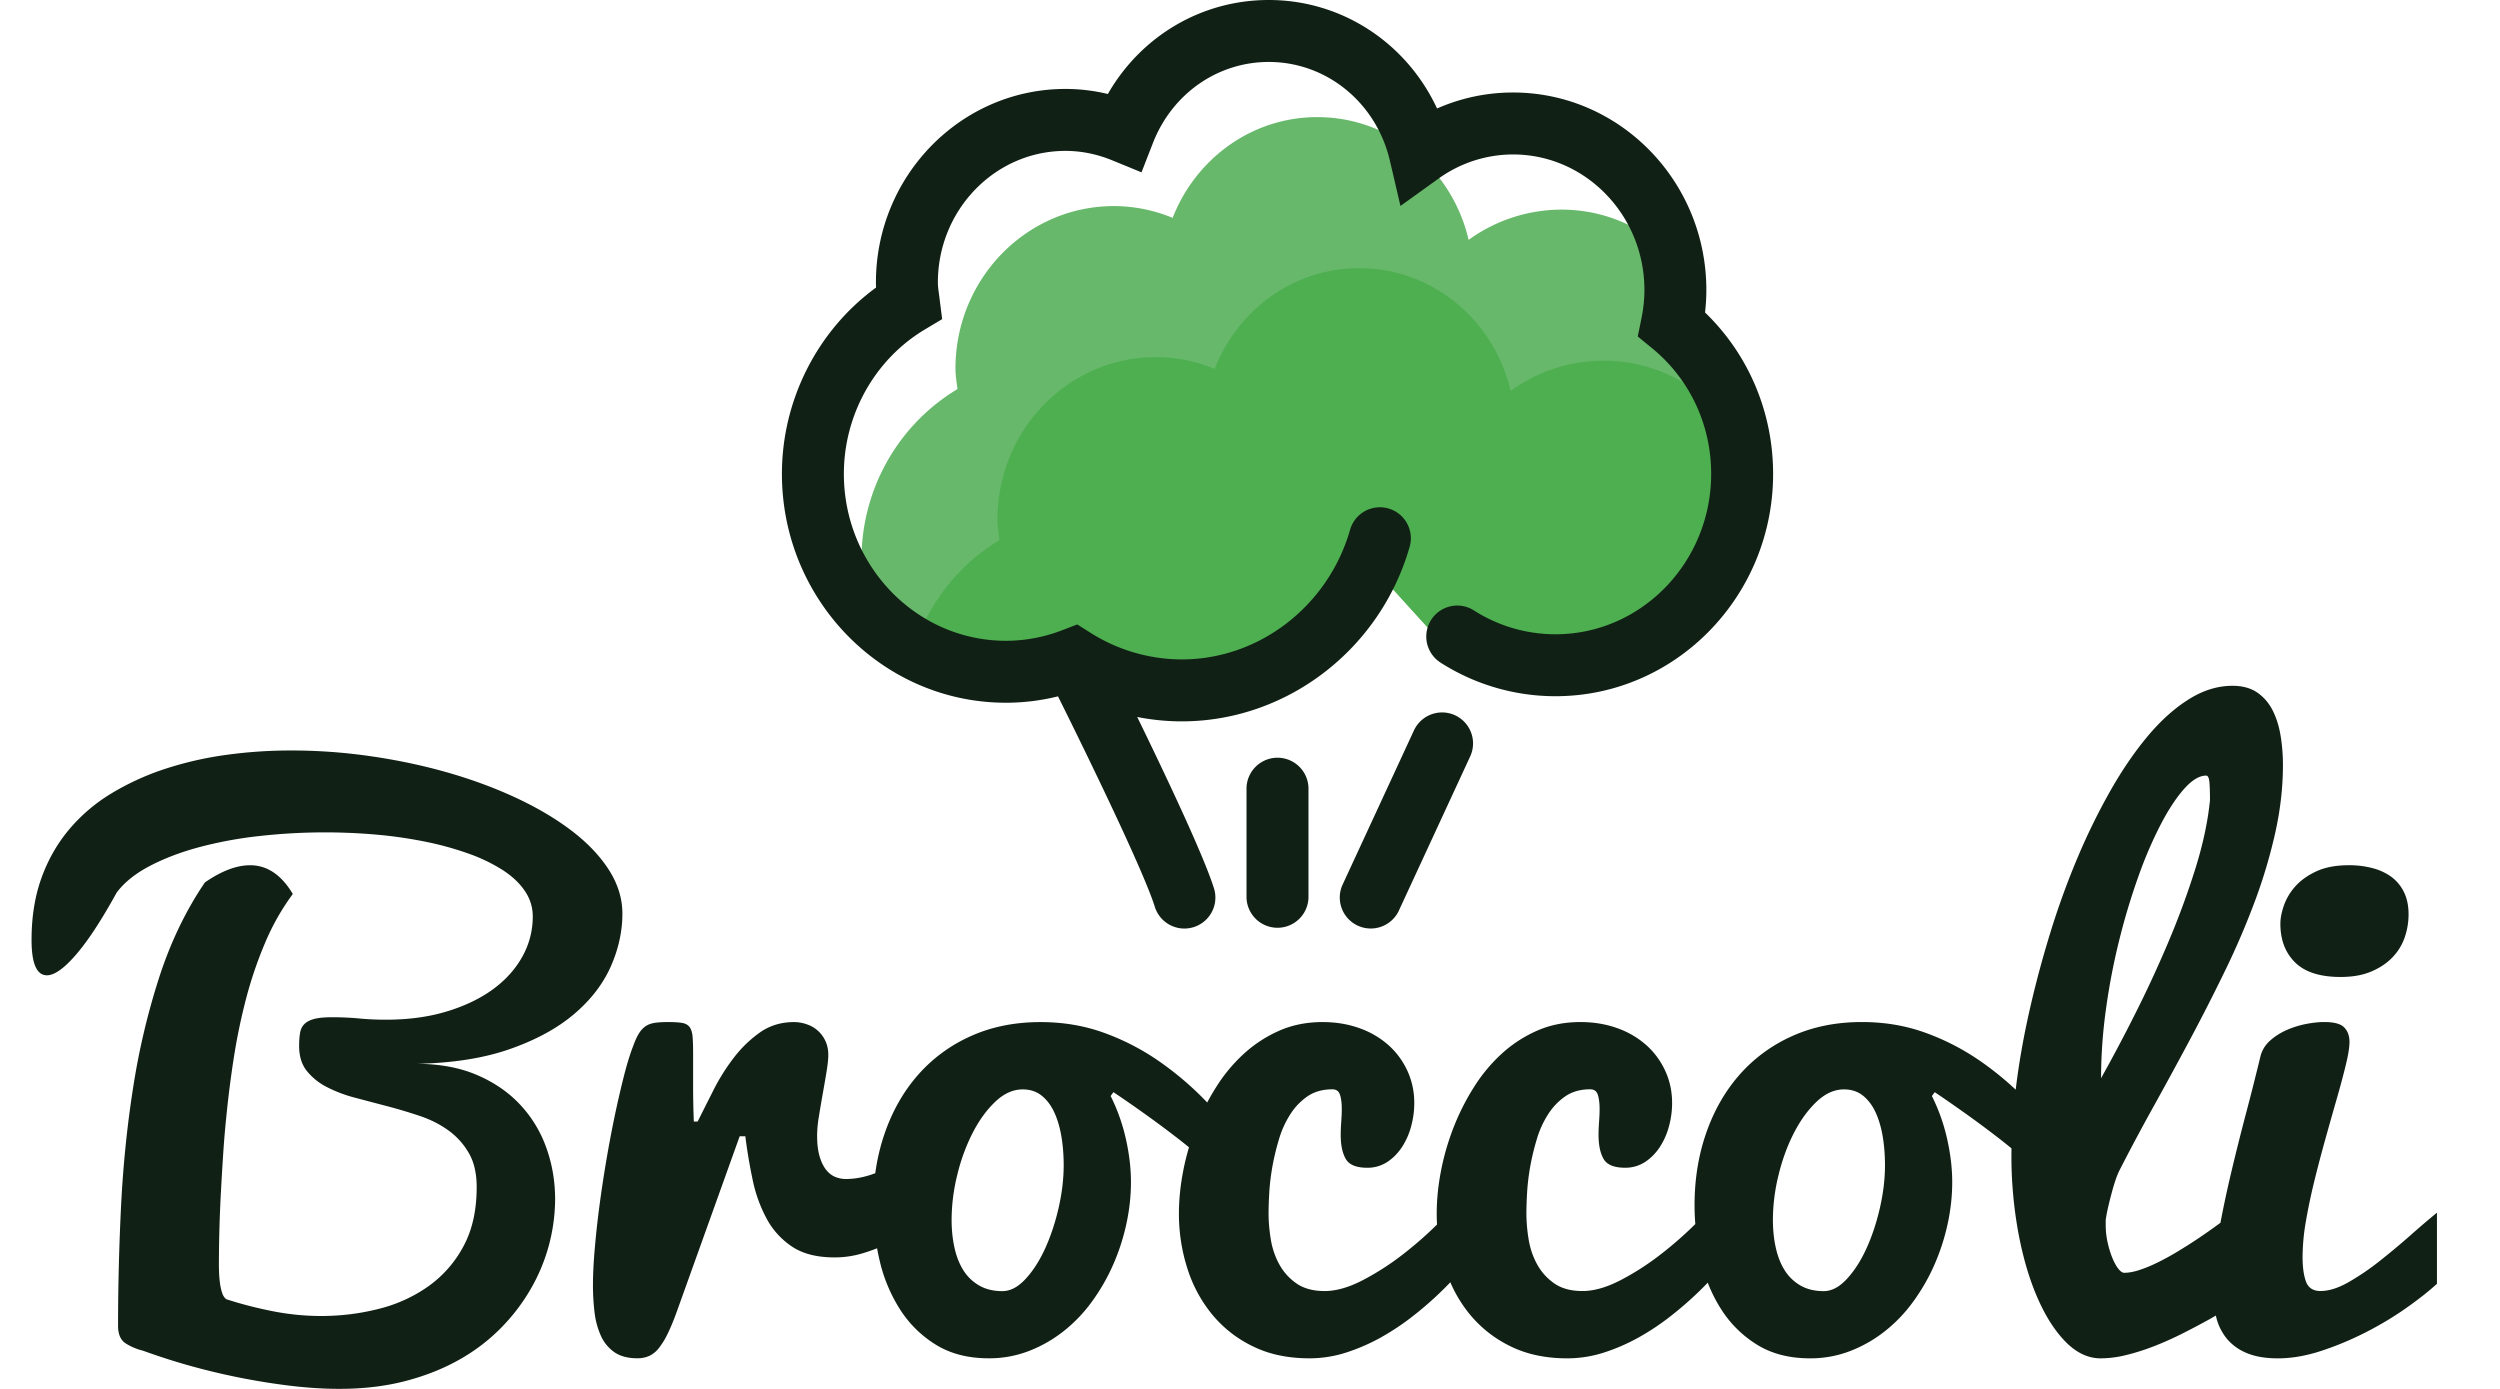 <svg xmlns="http://www.w3.org/2000/svg" width="146" height="81.109" viewBox="116.5 155.162 146 81.109"><path fill="#67B86A" d="M207.338 194.011c6.021 0 10.901-5.004 10.901-11.177 0-3.536-1.606-6.682-4.106-8.731a9.985 9.985 0 0 0 .208-2.009c0-.703-.08-1.384-.218-2.045-1.686-1.625-3.929-2.645-6.427-2.645a9.266 9.266 0 0 0-5.428 1.767c-.958-4.106-4.538-7.169-8.837-7.169-3.838 0-7.106 2.44-8.448 5.884a9.001 9.001 0 0 0-3.425-.689c-5.114 0-9.259 4.25-9.259 9.493 0 .409.068.799.117 1.195-3.35 2.004-5.608 5.718-5.608 9.982-.109 1.465.246 2.587.807 3.459 2.009 1.898 4.683 3.067 7.631 3.067 1.398 0 2.731-.273 3.967-.75a11.77 11.77 0 0 0 6.303 1.838c5.481 0 10.1-3.752 11.566-8.885l.771 2.981 2.02 2.224 1.727.534a10.632 10.632 0 0 0 5.738 1.676z"/><path fill="#4EAF50" d="M218.24 182.835c0-.684-.077-1.347-.192-1.997-.146-.28-.283-.553-.466-.862-1.736-2.268-4.403-3.752-7.433-3.752a9.266 9.266 0 0 0-5.428 1.767c-.958-4.106-4.538-7.169-8.837-7.169-3.838 0-7.106 2.44-8.448 5.884a9.001 9.001 0 0 0-3.425-.689c-5.114 0-9.259 4.25-9.259 9.493 0 .409.069.799.117 1.195-2.328 1.393-4.107 3.622-4.989 6.277a10.935 10.935 0 0 0 5.366 1.412c1.398 0 2.731-.273 3.967-.75a11.77 11.77 0 0 0 6.303 1.838c5.481 0 10.1-3.752 11.566-8.885l.771 2.981 2.02 2.224 1.727.534a10.618 10.618 0 0 0 5.737 1.676c6.022-.001 10.903-5.005 10.903-11.177z"/><path fill="#112015" d="M192.915 201.163v6.431a1.81 1.81 0 0 1-3.618 0v-6.431a1.81 1.81 0 0 1 3.618 0zm8.562-4.228a1.812 1.812 0 0 0-2.402.882l-4.184 9.044a1.81 1.81 0 0 0 3.284 1.52l4.184-9.044a1.81 1.81 0 0 0-.882-2.402zm14.598-23.524c.05-.442.076-.881.076-1.316 0-6.359-5.065-11.531-11.292-11.531-1.538 0-3.039.319-4.435.934-1.778-3.822-5.552-6.336-9.83-6.336-3.923 0-7.455 2.107-9.395 5.489a10.6 10.6 0 0 0-2.478-.295c-6.102 0-11.067 5.07-11.067 11.301 0 .1.003.2.008.298-3.418 2.494-5.498 6.561-5.498 10.879 0 7.371 5.869 13.368 13.084 13.368 1.022 0 2.039-.125 3.039-.373 1.82 3.658 5.043 10.297 5.664 12.321a1.81 1.81 0 0 0 3.46-1.061c-.575-1.874-2.794-6.563-4.497-10.055.856.169 1.728.256 2.605.256 6.119 0 11.591-4.194 13.305-10.198a1.808 1.808 0 1 0-3.479-.993c-1.274 4.459-5.315 7.573-9.827 7.573a10 10 0 0 1-5.338-1.559l-.769-.485-.847.327a9.167 9.167 0 0 1-3.316.629c-5.219 0-9.466-4.374-9.466-9.75 0-3.455 1.812-6.685 4.727-8.429l1.013-.606-.183-1.444c-.031-.23-.067-.459-.067-.698 0-4.237 3.341-7.683 7.449-7.683.92 0 1.842.186 2.74.554l1.703.698.668-1.714c1.12-2.874 3.775-4.732 6.763-4.732 3.373 0 6.283 2.373 7.076 5.77l.616 2.64 2.201-1.582a7.452 7.452 0 0 1 4.372-1.426c4.232 0 7.674 3.55 7.674 7.913 0 .537-.057 1.092-.171 1.647l-.218 1.07.844.692c2.188 1.792 3.443 4.464 3.443 7.331 0 5.165-4.079 9.368-9.092 9.368a8.837 8.837 0 0 1-4.763-1.392 1.808 1.808 0 1 0-1.947 3.049 12.45 12.45 0 0 0 6.71 1.961c7.009 0 12.71-5.825 12.71-12.986-.001-3.596-1.437-6.975-3.975-9.424z"/><path fill="#112015" d="M152.162 211.623c-.459 1.023-1.173 1.947-2.148 2.772-.975.825-2.222 1.503-3.745 2.035-1.519.532-3.342.818-5.469.859 1.35 0 2.53.216 3.537.645 1.01.429 1.855 1.009 2.537 1.738a7.185 7.185 0 0 1 1.533 2.526c.343.956.512 1.957.512 3.007a10.567 10.567 0 0 1-1.392 5.176 11.215 11.215 0 0 1-1.738 2.3 10.877 10.877 0 0 1-2.441 1.871c-.936.533-1.989.952-3.162 1.26-1.173.306-2.463.459-3.865.459-.887 0-1.82-.058-2.802-.173a39.57 39.57 0 0 1-5.932-1.177 38.14 38.14 0 0 1-2.74-.88 3.291 3.291 0 0 1-1.012-.429c-.293-.191-.44-.532-.44-1.023 0-2.263.058-4.582.173-6.955.117-2.372.352-4.69.707-6.953a41.662 41.662 0 0 1 1.533-6.474c.668-2.051 1.555-3.89 2.659-5.512.968-.668 1.848-1.003 2.639-1.003.995 0 1.827.56 2.494 1.678a13.82 13.82 0 0 0-1.606 2.823 23.772 23.772 0 0 0-1.115 3.261 34.897 34.897 0 0 0-.726 3.489 61.298 61.298 0 0 0-.44 3.476c-.067.641-.125 1.323-.173 2.046s-.092 1.459-.132 2.208a80.958 80.958 0 0 0-.124 4.377c0 .11.004.26.011.45.007.191.025.389.051.592.027.205.069.392.124.564.053.17.136.297.244.378.832.274 1.726.505 2.68.696.956.191 1.91.286 2.864.286 1.159 0 2.282-.14 3.374-.42a8.577 8.577 0 0 0 2.904-1.328 6.765 6.765 0 0 0 2.035-2.332c.512-.949.767-2.097.767-3.446 0-.791-.148-1.449-.449-1.973-.3-.525-.692-.965-1.176-1.32s-1.035-.638-1.657-.85a28.752 28.752 0 0 0-1.901-.572c-.65-.17-1.282-.337-1.904-.502a7.962 7.962 0 0 1-1.657-.624 3.56 3.56 0 0 1-1.173-.94c-.3-.374-.452-.862-.452-1.463 0-.286.018-.535.053-.747.032-.21.113-.385.244-.521s.322-.238.572-.307c.254-.067.597-.102 1.035-.102.586 0 1.12.025 1.604.072s1.007.071 1.565.071c1.307 0 2.491-.159 3.547-.48 1.056-.32 1.957-.753 2.703-1.298.742-.544 1.314-1.182 1.717-1.911.403-.73.604-1.51.604-2.342 0-.546-.159-1.046-.473-1.503-.311-.458-.753-.866-1.318-1.228a9.852 9.852 0 0 0-1.993-.95 18.16 18.16 0 0 0-2.498-.685 25.737 25.737 0 0 0-2.841-.41 34.419 34.419 0 0 0-6.863.084 23.58 23.58 0 0 0-3.517.654c-1.085.293-2.046.662-2.885 1.104-.839.443-1.477.959-1.913 1.546-.885 1.608-1.676 2.816-2.372 3.62-.694.804-1.261 1.207-1.698 1.207-.599 0-.899-.689-.899-2.065 0-1.337.191-2.537.572-3.6s.917-2.009 1.606-2.833a9.914 9.914 0 0 1 2.454-2.106 15.287 15.287 0 0 1 3.109-1.433 20.336 20.336 0 0 1 3.57-.828 27.624 27.624 0 0 1 3.865-.265c1.54 0 3.088.111 4.642.337 1.555.224 3.049.542 4.48.95 1.431.41 2.766.904 4.01 1.484 1.24.579 2.321 1.221 3.24 1.922.922.703 1.643 1.463 2.169 2.281.523.818.788 1.671.788 2.556-.001 1.045-.231 2.081-.686 3.103zm106.656 14.359v4.153c-.491.449-1.102.929-1.832 1.441-.73.511-1.516.982-2.362 1.411s-1.708.788-2.588 1.074c-.878.286-1.714.429-2.505.429-.708 0-1.305-.099-1.789-.297a2.984 2.984 0 0 1-1.176-.828 3.188 3.188 0 0 1-.643-1.298l-.018-.076a26.62 26.62 0 0 1-.321.187c-.518.286-1.053.571-1.606.85-.551.279-1.108.528-1.668.747-.558.217-1.104.39-1.636.521a6.358 6.358 0 0 1-1.493.194c-.737 0-1.422-.325-2.056-.972-.634-.648-1.185-1.517-1.655-2.607-.472-1.092-.839-2.357-1.106-3.794a24.985 24.985 0 0 1-.397-4.531l.003-.361a38.7 38.7 0 0 0-.648-.519c-.703-.544-1.396-1.06-2.077-1.544s-1.267-.89-1.758-1.217l-.164.226c.396.79.692 1.625.89 2.505s.297 1.721.297 2.526c0 .804-.09 1.616-.267 2.434-.177.818-.433 1.609-.767 2.372s-.744 1.479-1.228 2.146a8.656 8.656 0 0 1-1.657 1.74c-.62.491-1.298.88-2.035 1.166a6.427 6.427 0 0 1-2.351.429c-1.199 0-2.226-.263-3.079-.788a6.55 6.55 0 0 1-2.095-2.056 8.716 8.716 0 0 1-.798-1.575 20.455 20.455 0 0 1-2.179 1.964c-.594.465-1.215.876-1.862 1.238a11.3 11.3 0 0 1-2.024.88 7 7 0 0 1-2.137.337c-1.256 0-2.357-.231-3.303-.696a7.056 7.056 0 0 1-2.383-1.862 7.853 7.853 0 0 1-1.145-1.883 20.455 20.455 0 0 1-2.199 1.985c-.594.465-1.215.876-1.862 1.238a11.3 11.3 0 0 1-2.024.88 7 7 0 0 1-2.137.337c-1.256 0-2.357-.231-3.303-.696a7.056 7.056 0 0 1-2.383-1.862 8.037 8.037 0 0 1-1.452-2.699 10.412 10.412 0 0 1-.491-3.19c0-.791.081-1.616.246-2.475.09-.472.205-.939.342-1.402-.19-.154-.382-.308-.577-.46a63.73 63.73 0 0 0-2.077-1.544 74.247 74.247 0 0 0-1.758-1.217l-.164.226c.396.79.692 1.625.89 2.505s.297 1.721.297 2.526c0 .804-.09 1.616-.267 2.434-.177.818-.433 1.609-.767 2.372s-.744 1.479-1.228 2.146a8.656 8.656 0 0 1-1.657 1.74c-.62.491-1.298.88-2.035 1.166a6.427 6.427 0 0 1-2.351.429c-1.199 0-2.226-.263-3.079-.788a6.55 6.55 0 0 1-2.095-2.056 9.107 9.107 0 0 1-1.198-2.864 13.836 13.836 0 0 1-.15-.717c-.259.102-.523.195-.792.277a5.668 5.668 0 0 1-1.687.256c-1.023 0-1.848-.207-2.475-.624a4.53 4.53 0 0 1-1.493-1.636 8.277 8.277 0 0 1-.818-2.27 30.405 30.405 0 0 1-.429-2.547h-.329l-3.66 10.207c-.191.532-.373.972-.542 1.318a4.52 4.52 0 0 1-.521.85 1.538 1.538 0 0 1-.572.459c-.205.09-.431.134-.677.134-.558 0-1.009-.12-1.35-.359a2.315 2.315 0 0 1-.786-.961 4.589 4.589 0 0 1-.369-1.371 13.153 13.153 0 0 1-.092-1.585c0-.601.034-1.298.102-2.097a56.69 56.69 0 0 1 .276-2.526 73.29 73.29 0 0 1 .91-5.339c.178-.832.355-1.595.532-2.291.178-.694.355-1.267.533-1.717.108-.3.217-.539.327-.715.108-.178.235-.318.378-.42s.32-.17.532-.205c.212-.034.473-.049.788-.049.353 0 .631.016.828.049.198.035.344.117.44.246.095.131.152.318.173.564.021.246.03.579.03 1.002v1.83c0 .717.014 1.422.042 2.118h.224a376.3 376.3 0 0 1 .92-1.83 11.89 11.89 0 0 1 1.187-1.892 7.031 7.031 0 0 1 1.533-1.484c.572-.401 1.233-.602 1.984-.602.26 0 .511.044.756.132a1.82 1.82 0 0 1 1.085.982c.11.238.164.507.164.807 0 .231-.035.556-.102.972a90.71 90.71 0 0 1-.226 1.309 86.23 86.23 0 0 0-.224 1.328 6.99 6.99 0 0 0-.102 1.074c0 .491.048.901.143 1.228s.223.59.378.788c.157.198.334.337.532.419.198.081.406.124.625.124.556 0 1.129-.113 1.719-.338.11-.809.293-1.586.551-2.331.45-1.302 1.095-2.434 1.933-3.395a8.935 8.935 0 0 1 3.079-2.272c1.214-.551 2.577-.827 4.089-.827 1.297 0 2.51.201 3.641.602 1.132.403 2.192.942 3.181 1.616a18.34 18.34 0 0 1 2.761 2.321l.15.156c.157-.296.326-.587.505-.871a9.394 9.394 0 0 1 1.636-1.975c.62-.565 1.313-1.016 2.076-1.35s1.602-.5 2.516-.5c.777 0 1.496.118 2.159.357a5.117 5.117 0 0 1 1.698.993c.47.422.837.924 1.104 1.503.265.579.399 1.203.399 1.871 0 .465-.062.92-.185 1.371a4.17 4.17 0 0 1-.541 1.217c-.24.36-.53.65-.869.869a2.093 2.093 0 0 1-1.146.327c-.641 0-1.06-.17-1.258-.511s-.297-.811-.297-1.411c0-.246.011-.505.032-.777.019-.274.03-.518.03-.737 0-.327-.034-.601-.102-.818-.069-.219-.219-.327-.45-.327-.558 0-1.035.132-1.431.397a3.617 3.617 0 0 0-1.012 1.044 5.614 5.614 0 0 0-.666 1.452 14.351 14.351 0 0 0-.389 1.606c-.095.532-.155 1.04-.184 1.523-.027.484-.041.89-.041 1.217 0 .491.044 1.003.132 1.535s.256 1.019.502 1.463c.246.442.579.811 1.002 1.104.424.293.968.44 1.638.44.654 0 1.376-.201 2.168-.604a15.31 15.31 0 0 0 2.383-1.523 22.005 22.005 0 0 0 2.013-1.758c-.012-.21-.019-.422-.019-.636 0-.791.081-1.616.246-2.475.164-.859.406-1.701.726-2.526.32-.825.715-1.613 1.187-2.362a9.394 9.394 0 0 1 1.636-1.975c.62-.565 1.313-1.016 2.076-1.35s1.602-.5 2.516-.5c.777 0 1.496.118 2.159.357a5.117 5.117 0 0 1 1.698.993c.47.422.837.924 1.104 1.503.265.579.399 1.203.399 1.871 0 .465-.062.92-.185 1.371a4.17 4.17 0 0 1-.541 1.217c-.24.36-.53.65-.869.869a2.093 2.093 0 0 1-1.146.327c-.641 0-1.06-.17-1.258-.511s-.297-.811-.297-1.411c0-.246.011-.505.032-.777.019-.274.03-.518.03-.737 0-.327-.034-.601-.102-.818-.069-.219-.219-.327-.45-.327-.558 0-1.035.132-1.431.397a3.617 3.617 0 0 0-1.012 1.044 5.614 5.614 0 0 0-.666 1.452 14.351 14.351 0 0 0-.389 1.606c-.095.532-.155 1.04-.184 1.523-.027.484-.041.89-.041 1.217 0 .491.044 1.003.132 1.535s.256 1.019.502 1.463c.246.442.579.811 1.002 1.104.424.293.968.44 1.638.44.654 0 1.376-.201 2.168-.604a15.31 15.31 0 0 0 2.383-1.523 22.174 22.174 0 0 0 2.039-1.784 13.896 13.896 0 0 1-.044-1.101c0-1.5.224-2.901.675-4.203.45-1.302 1.095-2.434 1.933-3.395a8.935 8.935 0 0 1 3.079-2.272c1.214-.551 2.577-.827 4.089-.827 1.297 0 2.51.201 3.641.602 1.132.403 2.192.942 3.181 1.616a18.077 18.077 0 0 1 2.157 1.732l.021-.177c.177-1.426.436-2.895.777-4.407a61.132 61.132 0 0 1 1.217-4.561 46.344 46.344 0 0 1 1.595-4.399 37.463 37.463 0 0 1 1.933-3.938c.696-1.219 1.426-2.282 2.189-3.19.763-.906 1.562-1.618 2.394-2.137.83-.518 1.676-.777 2.535-.777.586 0 1.07.134 1.454.399.382.267.68.617.899 1.053.217.438.371.931.459 1.484.09.551.134 1.115.134 1.687 0 1.282-.147 2.588-.44 3.916a30.3 30.3 0 0 1-1.187 4.01 45.608 45.608 0 0 1-1.728 4.038 118.631 118.631 0 0 1-2.046 4.021 274.045 274.045 0 0 1-2.137 3.927 124.644 124.644 0 0 0-2.014 3.773 4.241 4.241 0 0 0-.216.532 10.91 10.91 0 0 0-.214.705c-.069.253-.138.521-.205.809a9.413 9.413 0 0 0-.164.837v.286c0 .355.037.7.113 1.033.074.334.166.634.276.901.11.265.224.477.348.632.122.157.238.237.348.237.258 0 .555-.055.889-.164.334-.11.689-.256 1.063-.44a15.37 15.37 0 0 0 1.157-.634c.394-.238.777-.48 1.145-.726.443-.295.898-.615 1.363-.958.167-.887.361-1.799.58-2.734.288-1.219.59-2.436.912-3.651.32-1.212.602-2.33.848-3.353.095-.355.286-.659.572-.912.286-.251.611-.456.972-.613a5.45 5.45 0 0 1 1.125-.348c.389-.074.74-.111 1.053-.111.574 0 .963.104 1.166.316.205.212.307.495.307.85 0 .299-.069.733-.205 1.298s-.306 1.207-.511 1.922-.424 1.487-.655 2.311c-.231.827-.449 1.65-.654 2.475-.205.827-.376 1.63-.512 2.415a12.49 12.49 0 0 0-.203 2.116c0 .613.067 1.101.203 1.463.136.36.417.542.839.542.491 0 1.037-.171 1.636-.512a14.562 14.562 0 0 0 1.821-1.237 43 43 0 0 0 1.8-1.503c.58-.513 1.099-.954 1.549-1.323zm-80.199-2.761c0-.627-.049-1.21-.143-1.749-.097-.539-.24-1.005-.431-1.401s-.436-.708-.735-.942c-.3-.231-.662-.346-1.085-.346-.56 0-1.092.238-1.595.715-.505.477-.949 1.086-1.33 1.83a11.05 11.05 0 0 0-.899 2.464 10.992 10.992 0 0 0-.327 2.599c0 .572.053 1.111.163 1.615.11.505.279.945.512 1.32.231.376.537.675.92.901.382.224.837.337 1.369.337.465 0 .913-.235 1.351-.707.436-.47.818-1.063 1.145-1.779.327-.715.59-1.507.788-2.372.198-.866.297-1.694.297-2.485zm47.964 0c0-.627-.049-1.21-.143-1.749-.097-.539-.24-1.005-.431-1.401s-.436-.708-.735-.942c-.3-.231-.662-.346-1.085-.346-.56 0-1.092.238-1.595.715-.505.477-.949 1.086-1.33 1.83s-.682 1.565-.899 2.464a10.992 10.992 0 0 0-.327 2.599c0 .572.053 1.111.163 1.615.11.505.279.945.512 1.32.231.376.537.675.92.901.382.224.837.337 1.369.337.465 0 .913-.235 1.351-.707.436-.47.818-1.063 1.145-1.779.327-.715.59-1.507.788-2.372.198-.866.297-1.694.297-2.485zm12.62-5.093a95.02 95.02 0 0 0 1.952-3.681c.689-1.364 1.341-2.768 1.954-4.213s1.145-2.888 1.595-4.326.737-2.779.859-4.019c0-.396-.009-.733-.03-1.012-.021-.279-.085-.42-.194-.42-.396 0-.821.256-1.279.768-.456.511-.913 1.203-1.369 2.076a24.01 24.01 0 0 0-1.309 3.047 38.522 38.522 0 0 0-1.115 3.703 37.728 37.728 0 0 0-.777 4.038 29.222 29.222 0 0 0-.287 4.039zm11.33-6.761c.574.567 1.459.85 2.66.85.694 0 1.291-.106 1.789-.318.496-.21.91-.486 1.237-.827s.565-.73.715-1.166.226-.887.226-1.351c0-.503-.092-.94-.276-1.309a2.418 2.418 0 0 0-.747-.889 3.287 3.287 0 0 0-1.104-.502 5.355 5.355 0 0 0-1.351-.164c-.763 0-1.401.12-1.911.359-.512.238-.92.532-1.228.88a3.32 3.32 0 0 0-.664 1.115c-.136.396-.205.751-.205 1.063.001.941.287 1.694.859 2.259z"/></svg>